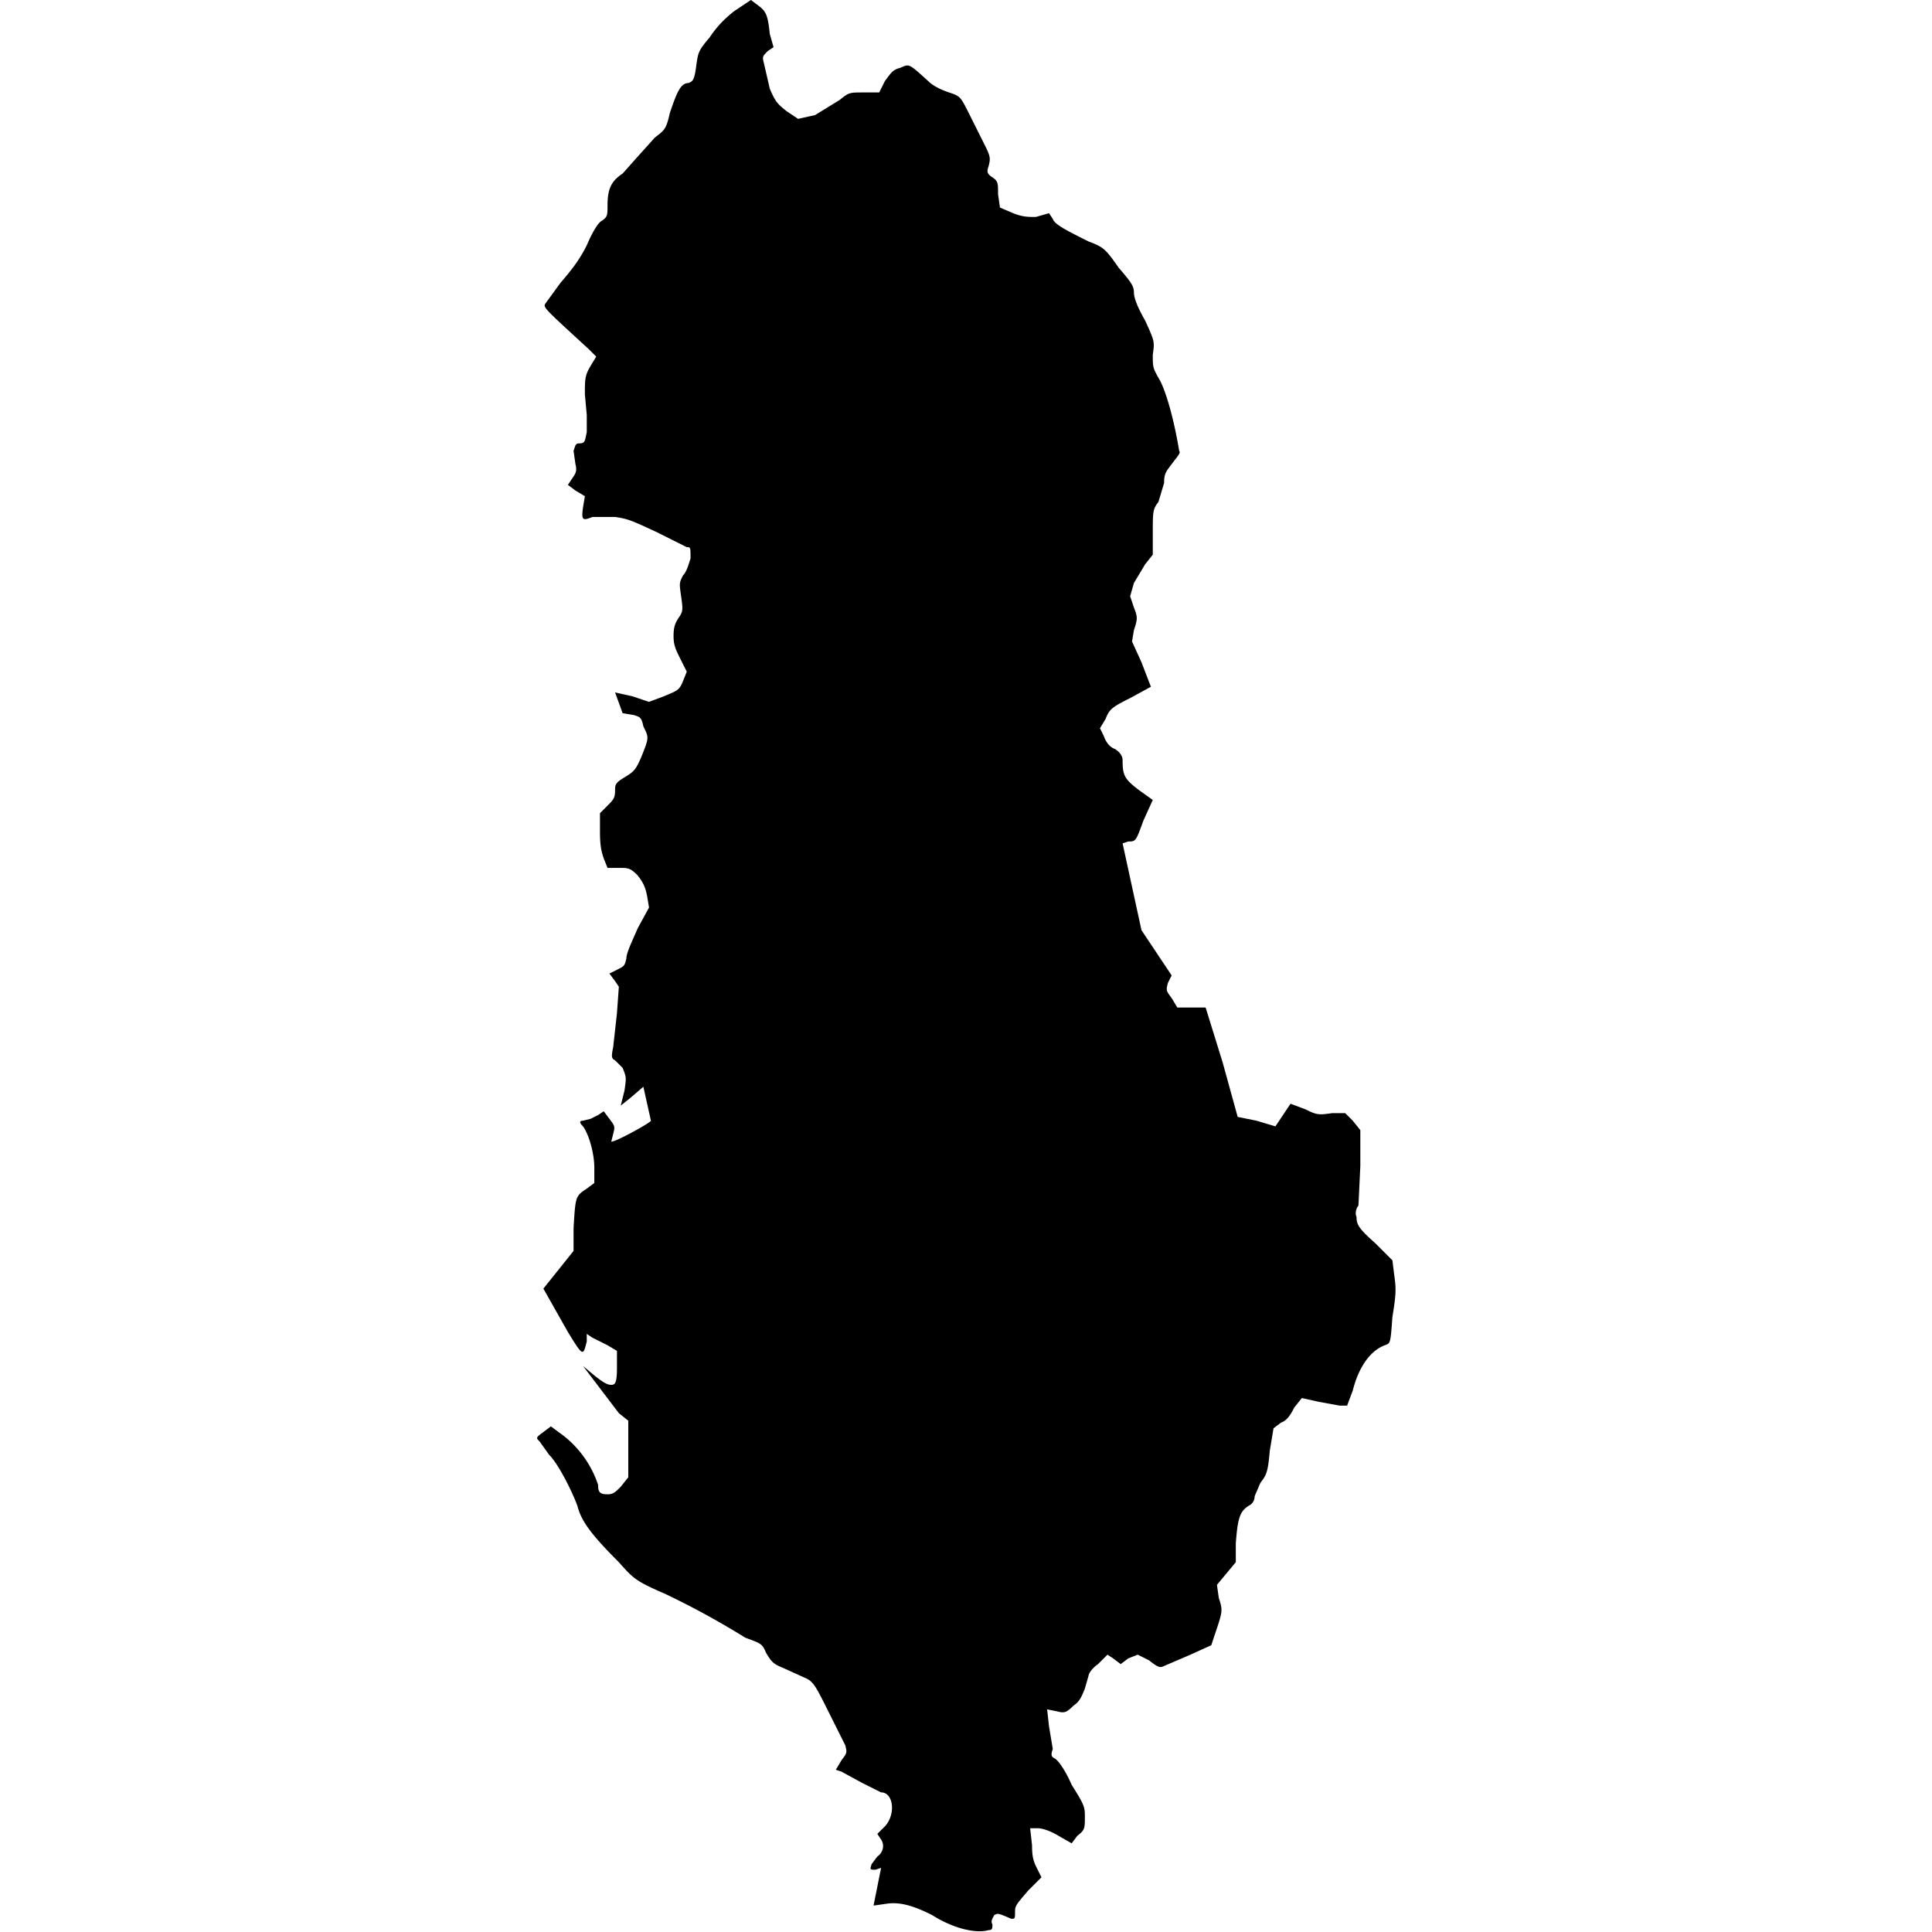 <svg xmlns="http://www.w3.org/2000/svg" viewBox="0 0 1024 1024">
  <path d="M389 6c-5 4-9 8-13 14-6 7-6 8-7 15-1 8-2 8-4 9-4 0-6 4-10 16-2 9-3 9-8 13l-9 10-8 9c-6 4-8 8-8 17 0 5 0 6-3 8-2 1-5 6-8 13-4 8-8 13-14 20l-8 11c-1 2-1 2 23 24l4 4-3 5c-3 5-3 7-3 15l1 11v9c-1 5-1 6-4 6-2 0-2 1-3 4l1 7c1 4 0 5-2 8l-2 3 4 3 5 3-1 6c-1 7 0 7 5 5h12c7 1 9 2 22 8l16 8c2 0 2 0 2 6-1 3-2 7-4 9-2 4-2 4-1 11s1 8-1 11-3 5-3 10 1 7 4 13l3 6-2 5c-2 5-3 5-10 8l-8 3-9-3-9-2 4 11 6 1c3 1 4 1 5 6 3 6 3 6-1 16-3 7-4 8-9 11s-5 4-5 7c0 4-1 5-4 8l-4 4v10c0 8 1 11 2 14l2 5h6c5 0 6 0 10 4 3 4 4 6 5 11l1 6-6 11c-3 7-6 13-6 16-1 4-1 4-5 6l-4 2 3 4 2 3-1 14-2 18c-1 5-1 6 1 7l4 4c2 5 2 5 1 12l-2 8 5-4 7-6 4 18c0 1-20 12-21 11l1-4c1-4 1-4-2-8l-3-4-3 2-4 2-4 1c-2 0-2 1 0 3 3 4 6 14 6 22v8l-4 3c-6 4-6 4-7 21v12l-8 10-8 10 13 23c8 13 8 13 10 5v-4l3 2 8 4 5 3v9c0 8-1 9-3 9s-4-1-9-5l-6-5 19 25 5 4v30l-4 5c-3 3-4 4-7 4-4 0-5-1-5-5a55 55 0 00-21-28l-4-3-4 3c-4 3-4 3-2 5l5 7c5 5 12 19 15 27 2 8 7 15 22 30 8 9 9 10 25 17a436 436 0 0142 23c8 3 9 3 11 8 3 5 4 6 9 8l11 5c5 2 6 4 13 18l9 18c1 4 1 4-2 8l-3 5 3 1 11 6 10 5c7 0 8 13 1 19l-3 3 2 3c2 3 1 7-2 9l-3 4c-1 3-1 3 2 3l3-1-1 5-2 10-1 5 7-1c7-1 14 1 24 6 11 7 23 10 30 8 2 0 2-1 2-3-1-2 0-3 1-5 2-1 2-1 9 2 2 0 2 0 2-4 0-3 1-4 7-11l7-7-2-4c-2-4-3-6-3-13l-1-9h4c2 0 6 1 11 4l7 4 3-4c4-3 4-4 4-10 0-5 0-6-7-17-3-7-7-13-9-14s-2-2-1-5l-2-12-1-9 5 1c4 1 5 1 9-3 3-2 4-4 6-9l2-7c0-1 2-4 5-6l5-5 3 2 4 3 4-3 5-2 6 3c5 4 6 4 8 3l14-6 11-5 3-9c3-9 3-10 1-16l-1-7 5-6 5-6v-10c1-13 2-17 7-20 2-1 3-3 3-5l3-7c3-4 4-5 5-17l2-12 4-3c3-1 5-4 7-8l4-5 9 2 11 2h4l3-8c3-12 9-21 17-24 3-1 3-1 4-15 2-12 2-15 1-22l-1-8-9-9c-9-8-10-10-10-14-1-2 0-5 1-6l1-21v-19l-4-5-4-4h-7c-7 1-8 1-14-2l-8-3-4 6-4 6-10-3-10-2-8-29-9-29h-15l-3-5c-3-4-3-4-2-8l2-4-8-12-8-12-5-23-5-23 3-1c4 0 4 0 8-11l5-11-7-5c-8-6-9-8-9-16 0-2-1-4-4-6-3-1-5-4-6-7l-2-4 3-5c2-5 3-6 13-11l11-6-5-13-5-11 1-6c2-6 2-7 0-12l-2-6 2-7 6-10 4-5v-11c0-12 0-13 3-17l3-10c0-5 1-6 4-10s5-6 4-7c-3-18-7-31-10-37-4-7-4-7-4-14 1-7 1-7-4-18-4-7-6-12-6-15s-1-5-8-13c-7-10-8-11-16-14-12-6-18-9-19-12l-2-3-7 2c-4 0-7 0-12-2l-7-3-1-7c0-6 0-7-3-9s-3-3-2-6c1-4 1-5-2-11l-8-16c-5-10-5-10-11-12-3-1-8-3-11-6-11-10-10-9-15-7-4 1-5 3-8 7l-3 6h-8c-8 0-8 0-13 4l-13 8-9 2-6-4c-5-4-6-5-9-12l-3-13c-1-4-1-4 2-7l3-2-2-7c-1-10-2-12-6-15l-4-3-9 6z"/>
</svg>
